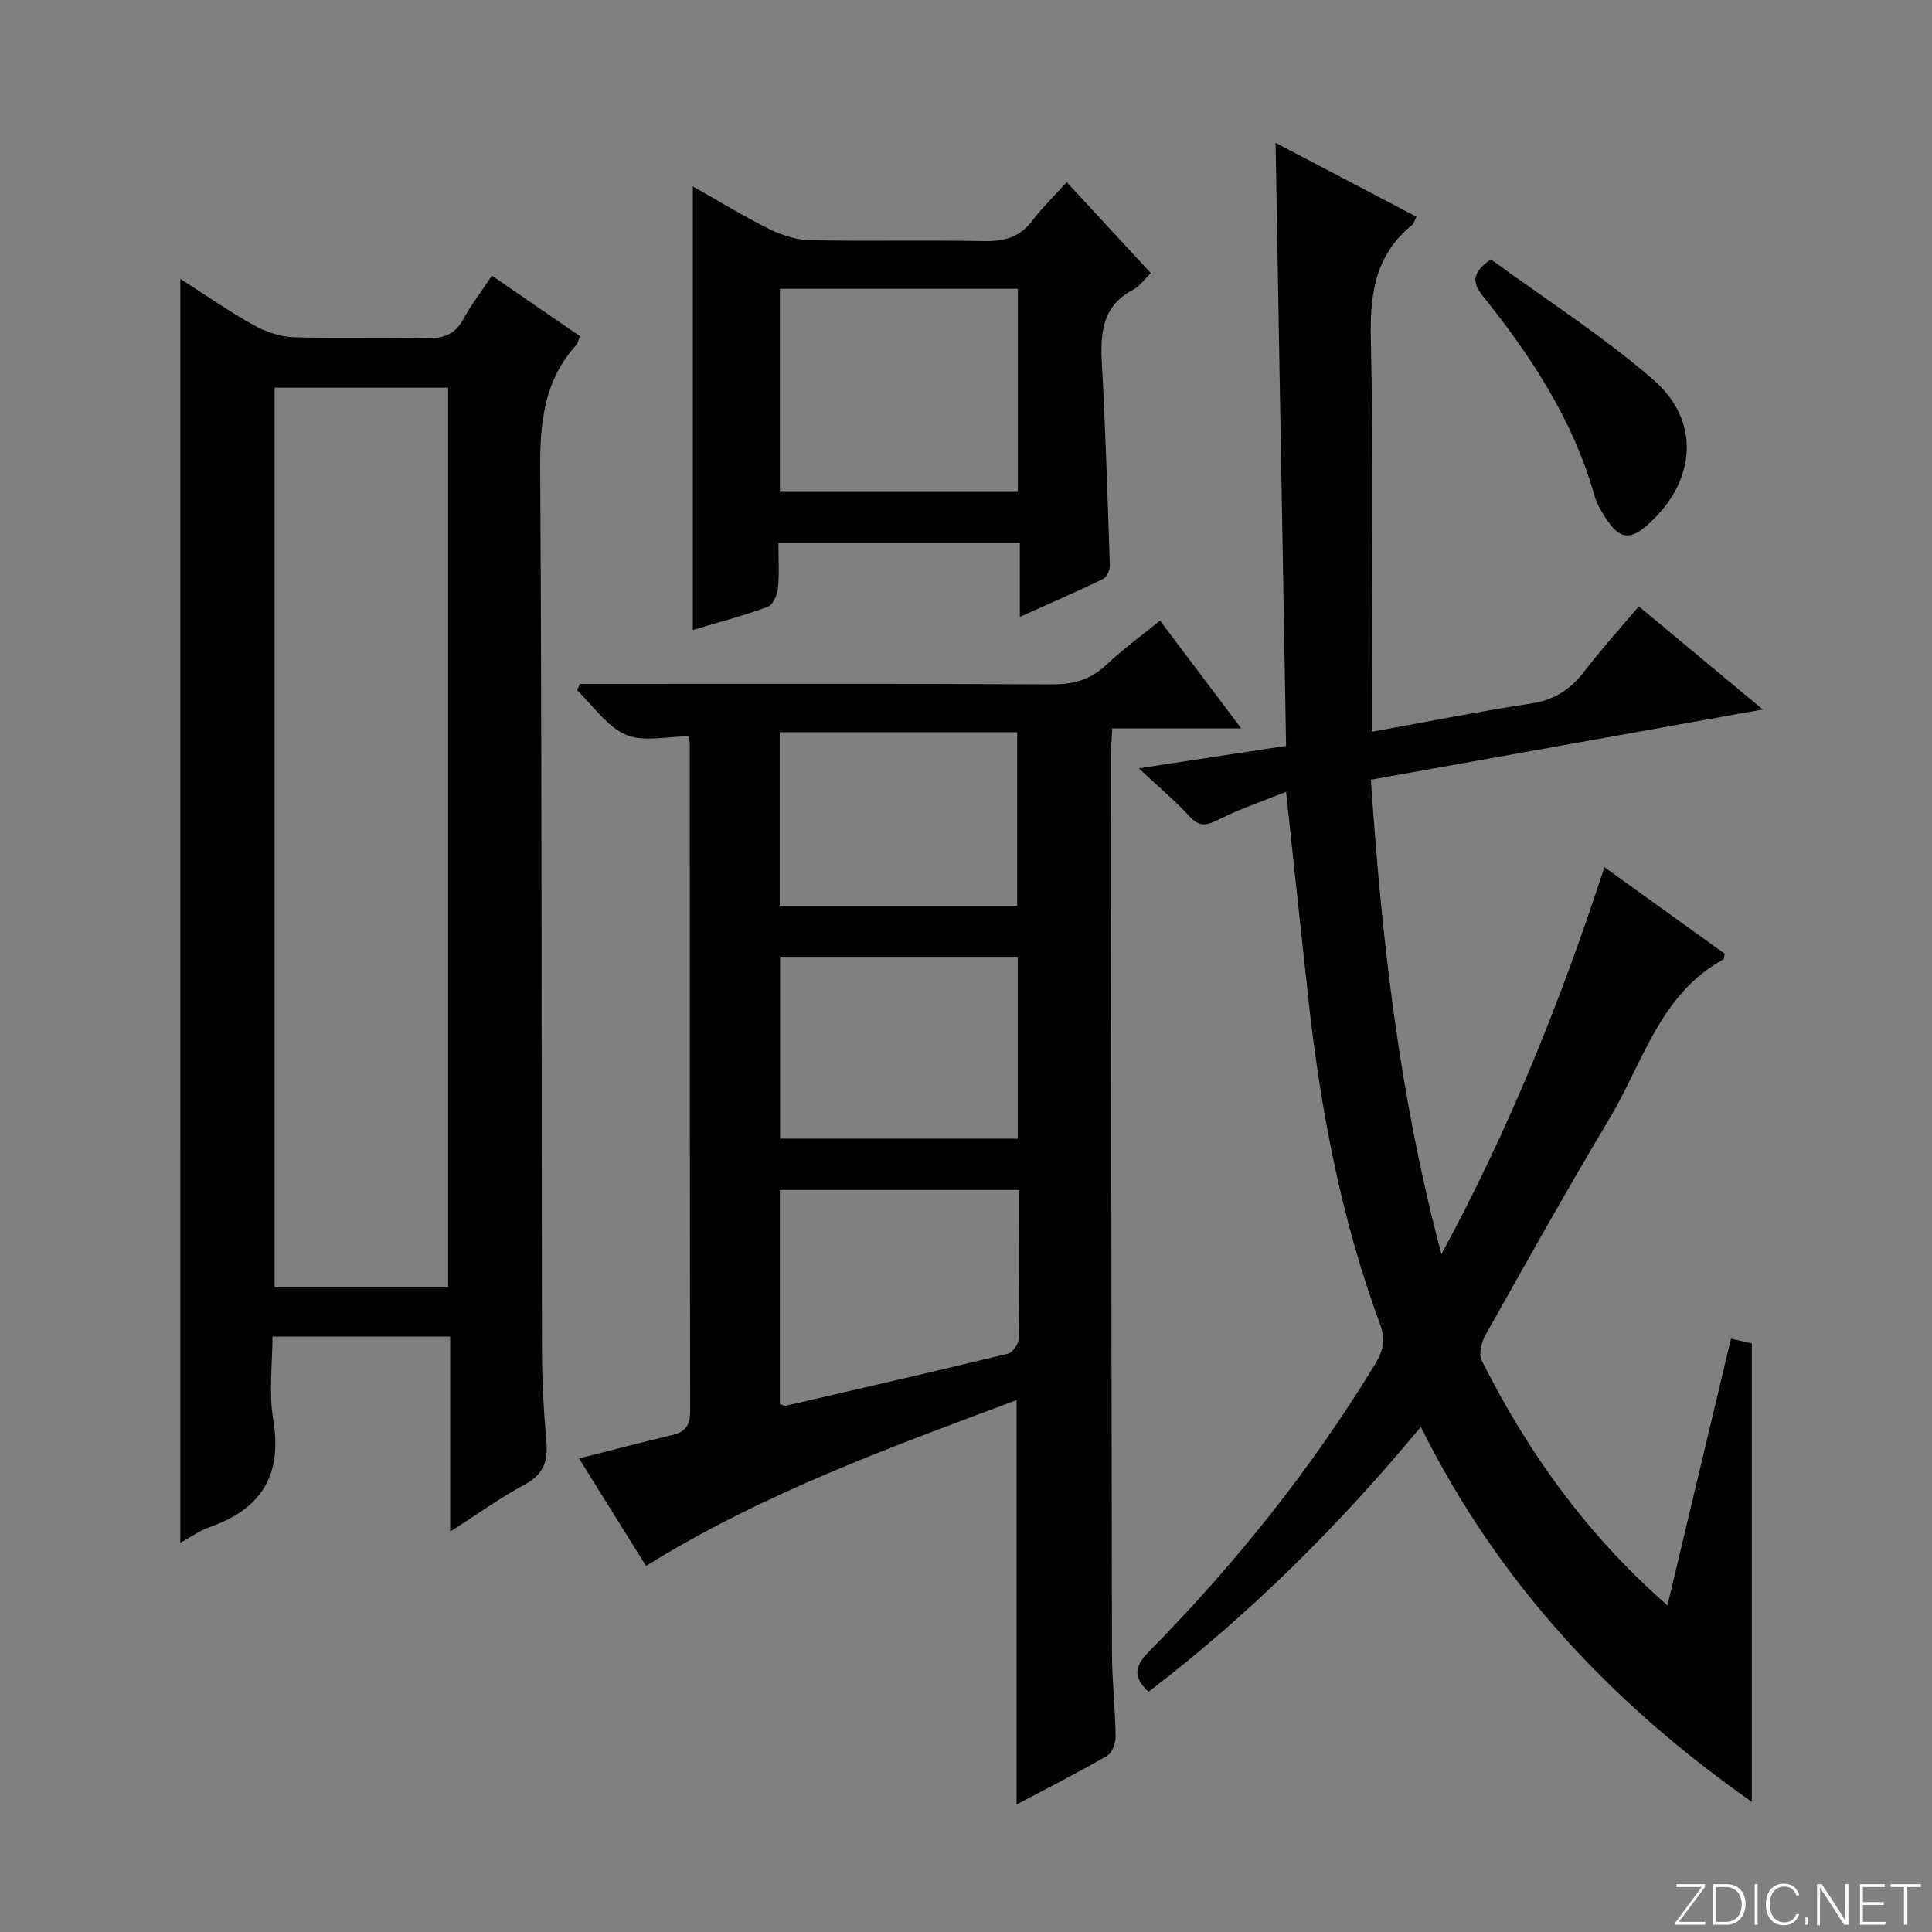 <svg enable-background="new 0 0 400 400" viewBox="0 0 400 400" xmlns="http://www.w3.org/2000/svg"><rect x="0" y="0" width="400" height="400" fill="#808080" stroke="none"/><g fill="#fbfcfa"><path d="m346.9 398 5.4-7.3h-5.2v-.6h5.9v.6l-5.4 7.2h5.5l-.1.6h-6.2v-.5z"/><path d="m354.7 390.1h2.8c2.3 0 3.9 1.6 3.9 4.1s-1.6 4.3-3.9 4.3h-2.8zm.6 7.8h2c2.2 0 3.3-1.6 3.3-3.6 0-1.8-1-3.6-3.3-3.6h-2z"/><path d="m363.9 390.1v8.4h-.6v-8.4z"/><path d="m372.5 396.3c-.4 1.3-1.4 2.3-3.2 2.3-2.4 0-3.7-1.9-3.7-4.3 0-2.3 1.2-4.3 3.7-4.3 1.8 0 2.9 1 3.2 2.4h-.6c-.4-1.1-1.1-1.8-2.5-1.8-2.1 0-3 1.9-3 3.7s.9 3.7 3 3.7c1.4 0 2.1-.7 2.5-1.7z"/><path d="m373.8 398.5v-1.5h.6v1.5z"/><path d="m376.2 398.5v-8.4h1c1.3 2 4.4 6.7 4.9 7.6-.1-1.2-.1-2.4-.1-3.8v-3.8h.7v8.4h-.9c-1.2-1.9-4.4-6.8-5-7.7.1 1.1 0 2.3 0 3.9v3.9h-.6z"/><path d="m390 394.4h-4.3v3.5h4.7l-.1.6h-5.2v-8.4h5.1v.6h-4.5v3.1h4.3v.7z"/><path d="m394.2 390.7h-2.8v-.6h6.3v.6h-2.8v7.8h-.7z"/></g><path d="m264.09 29.57c10.09 5.29 19.58 10.27 29.17 15.3-.42.86-.52 1.41-.85 1.67-7.6 6.11-8.79 14.15-8.59 23.47.53 25.15.18 50.32.18 75.48v6.02c11.3-2.04 22.14-4.21 33.05-5.86 4.8-.73 8.13-2.94 10.99-6.68 3.42-4.48 7.23-8.67 11.25-13.44 8.43 7.01 16.65 13.85 25.68 21.36-27.52 4.93-54.04 9.69-81.14 14.54 2.22 32.9 5.83 65.29 14.6 98.23 14.16-26.1 24.72-52.51 33.75-80.12 8.59 6.18 16.78 12.08 24.9 17.92-.12.58-.09 1.07-.27 1.17-13.17 7.22-16.66 21.41-23.62 33.03-8.8 14.69-17.15 29.65-25.55 44.58-.85 1.52-1.57 4.02-.91 5.35 9.54 19.04 21.73 36.11 38.5 50.78 4.48-18.78 8.8-36.91 13.15-55.2 1.92.42 3.51.77 4.31.95v94.93c-28.8-20.19-52.37-45.14-68.53-77.62-17.09 20.6-35.55 38.93-56.37 54.84-3.23-3.03-2.94-5.25.07-8.31 17.82-18.08 33.61-37.79 46.84-59.52 1.69-2.77 2.21-5.09 1.02-8.29-8.11-21.92-12.37-44.72-14.9-67.89-1.5-13.69-2.95-27.38-4.56-42.32-4.81 1.94-9.56 3.54-14 5.76-2.44 1.22-3.93 1.57-5.96-.65-2.9-3.17-6.23-5.96-10.53-9.98 11.14-1.69 20.79-3.16 30.5-4.64-.72-41.43-1.44-82.63-2.18-124.86z" fill="#010103"/><path d="m133.75 324.21c-4.6-7.38-9.11-14.62-13.87-22.26 6.91-1.75 13.13-3.37 19.37-4.86 2.7-.64 3.64-2.04 3.64-4.9-.09-45.99-.06-91.98-.08-137.97 0-.81-.16-1.62-.17-1.77-4.58 0-9.43 1.24-13.06-.33-3.96-1.71-6.78-6.03-10.11-9.22.2-.43.39-.87.59-1.3h5.2c30.83 0 61.65-.08 92.48.09 4.45.03 8-.93 11.26-4 3.37-3.17 7.14-5.93 11.16-9.21 5.52 7.32 10.88 14.43 16.82 22.32-9.17 0-17.65 0-26.71 0-.11 2.36-.26 4.11-.25 5.85.05 61.82.08 123.64.2 185.46.01 5.81.68 11.62.76 17.44.02 1.36-.74 3.38-1.78 3.98-6.01 3.48-12.21 6.62-18.73 10.08 0-28.02 0-55.53 0-83.73-26.15 9.79-52.44 19.23-76.72 34.33zm77.24-77.85c-16.84 0-33.06 0-49.53 0v44.38c.61.15.95.36 1.24.3 15.34-3.54 30.68-7.06 45.97-10.77.96-.23 2.2-1.96 2.22-3.02.17-10.14.1-20.29.1-30.89zm-.28-10.61c0-12.62 0-24.99 0-37.5-16.52 0-32.75 0-49.2 0v37.5zm-49.28-48.2h49.17c0-12.28 0-24.18 0-35.96-16.63 0-32.86 0-49.17 0z" fill="#010103"/><path d="m37.34 57.75c5.17 3.3 10.04 6.71 15.2 9.58 2.47 1.38 5.47 2.39 8.27 2.49 9.15.31 18.33-.06 27.48.2 3.57.1 5.94-.79 7.67-4 1.57-2.91 3.62-5.55 5.89-8.95 6.11 4.2 12.06 8.3 18.2 12.52-.28.73-.36 1.42-.74 1.84-6.59 7.26-7.52 15.84-7.47 25.34.37 60.97.25 121.93.37 182.9.01 6.31.36 12.63.92 18.91.36 4.1-.72 6.76-4.55 8.81-5.1 2.73-9.82 6.17-15.38 9.73 0-13.74 0-26.92 0-40.4-12.33 0-24.1 0-36.79 0 0 5.73-.78 11.61.16 17.2 1.94 11.51-2.49 18.53-13.21 22.26-1.98.69-3.75 1.99-6.03 3.24.01-87.34.01-174.2.01-261.67zm55.44 22.52c-12.32 0-24.08 0-35.93 0v186.25h35.93c0-62.2 0-124.08 0-186.25z" fill="#010103"/><path d="m220.86 37.71c6.21 6.72 11.72 12.68 17.42 18.85-1.33 1.26-2.34 2.72-3.74 3.46-6.38 3.38-6.75 8.98-6.41 15.26.76 13.95 1.2 27.91 1.65 41.87.03.92-.67 2.37-1.43 2.74-5.49 2.65-11.09 5.08-17.2 7.83 0-5.43 0-10.19 0-15.33-16.72 0-33.08 0-49.99 0 0 3.24.21 6.39-.1 9.48-.14 1.36-1.06 3.39-2.12 3.78-4.95 1.81-10.07 3.16-15.49 4.78 0-30.71 0-60.97 0-91.83 5.44 3.07 10.5 6.17 15.79 8.8 2.57 1.27 5.56 2.27 8.38 2.33 11.99.25 24-.05 35.99.19 4.13.08 7.38-.69 9.99-4.1 2.12-2.76 4.63-5.2 7.26-8.11zm-10.12 22.08c-16.42 0-32.8 0-49.27 0v41.89h49.27c0-13.87 0-27.48 0-41.89z" fill="#010103"/><path d="m308.66 53.69c10.97 8.02 22.9 15.67 33.52 24.82 10.04 8.65 9.02 21.06-.9 30-3.78 3.41-5.93 3.18-8.78-1.16-1-1.51-1.95-3.17-2.43-4.89-4.4-15.52-13.05-28.66-22.97-41.05-2.23-2.77-2.61-4.76 1.56-7.72z" fill="#010103"/></svg>